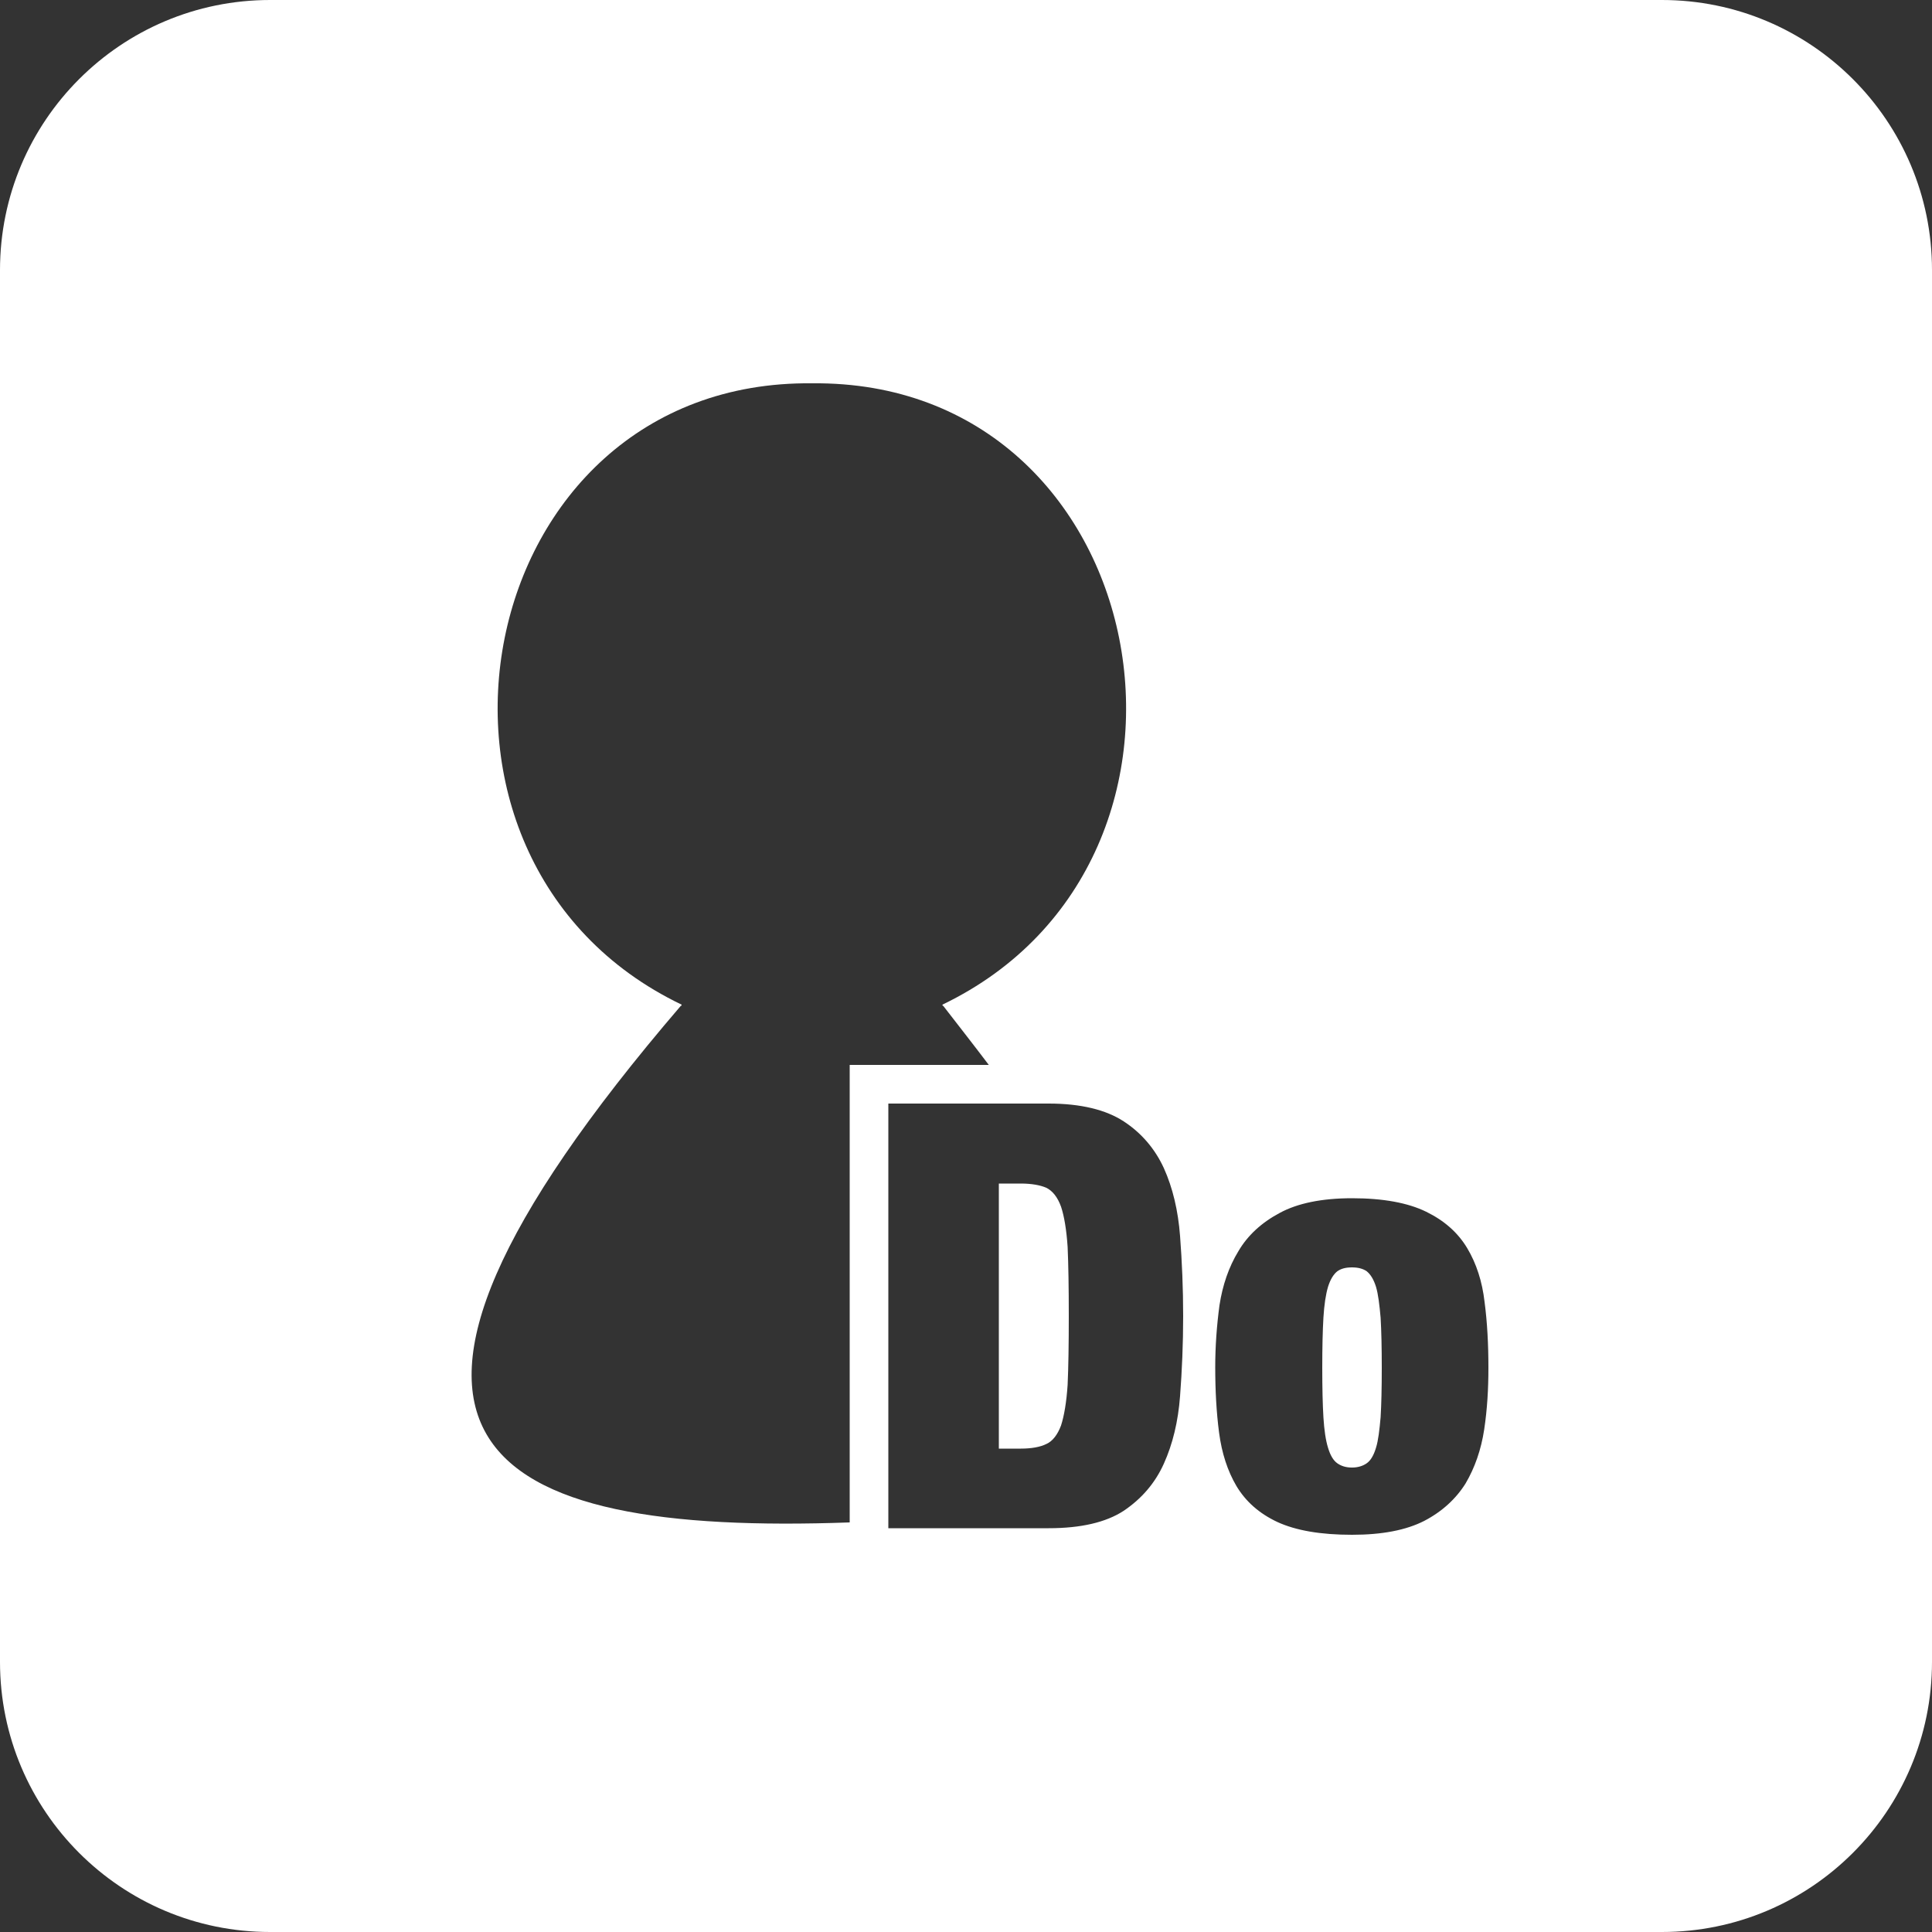 <?xml version="1.0" encoding="utf-8"?>
<!-- Generator: Adobe Illustrator 28.0.0, SVG Export Plug-In . SVG Version: 6.00 Build 0)  -->
<svg version="1.1" id="Layer_1" xmlns="http://www.w3.org/2000/svg" xmlns:xlink="http://www.w3.org/1999/xlink" x="0px" y="0px"
	 viewBox="0 0 50 50" style="enable-background:new 0 0 50 50;" xml:space="preserve">
<rect x="0" y="0" width="50" height="50" fill="#333333" stroke="none"/>
<style type="text/css">
	.st0{fill-rule:evenodd;clip-rule:evenodd;fill:#FFFFFF;}
</style>
<g>
	<path class="st0" d="M27.63,32.27c-0.03-0.45-0.09-0.8-0.17-1.04c-0.09-0.25-0.22-0.41-0.38-0.49c-0.16-0.07-0.39-0.11-0.66-0.11
		h-0.57v6.86h0.57c0.27,0,0.5-0.04,0.66-0.12c0.16-0.07,0.29-0.24,0.38-0.48c0.08-0.25,0.14-0.6,0.17-1.05
		c0.02-0.45,0.03-1.04,0.03-1.78S27.65,32.72,27.63,32.27z M27.63,32.27c-0.03-0.45-0.09-0.8-0.17-1.04
		c-0.09-0.25-0.22-0.41-0.38-0.49c-0.16-0.07-0.39-0.11-0.66-0.11h-0.57v6.86h0.57c0.27,0,0.5-0.04,0.66-0.12
		c0.16-0.07,0.29-0.24,0.38-0.48c0.08-0.25,0.14-0.6,0.17-1.05c0.02-0.45,0.03-1.04,0.03-1.78S27.65,32.72,27.63,32.27z M43.01,0
		H6.99C3.13,0,0,3.13,0,6.99v36.02C0,46.87,3.13,50,6.99,50h36.02c3.86,0,6.99-3.13,6.99-6.99V6.99C50,3.13,46.87,0,43.01,0z
		 M21.99,39.4c-9.49,0.34-14.13-1.99-4.37-13.37h0.01c0.01-0.01,0.01-0.02,0.01-0.03c-7.84-3.76-5.5-16.18,3.38-16.08
		C29.89,9.83,32.21,22.24,24.39,26c0,0.01,0,0.02,0.01,0.03h0.01c0.41,0.53,0.81,1.04,1.18,1.53h-3.6V39.4z M30.54,36.13
		c-0.05,0.66-0.19,1.24-0.42,1.75s-0.58,0.91-1.04,1.22c-0.46,0.3-1.11,0.45-1.94,0.45h-4.15V28.56h4.15c0.83,0,1.48,0.16,1.94,0.46
		c0.46,0.3,0.81,0.71,1.04,1.21c0.23,0.51,0.37,1.1,0.42,1.76c0.05,0.66,0.08,1.35,0.08,2.07C30.62,34.78,30.59,35.47,30.54,36.13z
		 M38.41,37c-0.08,0.52-0.24,0.98-0.48,1.39c-0.25,0.4-0.61,0.73-1.07,0.97c-0.47,0.24-1.09,0.36-1.87,0.36
		c-0.81,0-1.45-0.11-1.93-0.33c-0.47-0.22-0.82-0.53-1.06-0.93c-0.23-0.39-0.38-0.85-0.45-1.38c-0.07-0.53-0.1-1.1-0.1-1.7
		c0-0.54,0.04-1.08,0.11-1.6c0.08-0.52,0.24-0.99,0.49-1.4c0.24-0.41,0.6-0.74,1.07-0.99c0.46-0.25,1.09-0.38,1.87-0.38
		c0.81,0,1.45,0.12,1.92,0.35c0.47,0.23,0.82,0.54,1.06,0.94c0.24,0.4,0.39,0.87,0.45,1.39c0.07,0.53,0.1,1.1,0.1,1.71
		C38.52,35.94,38.49,36.47,38.41,37z M35.61,33.3c-0.06-0.19-0.14-0.32-0.24-0.4c-0.1-0.07-0.23-0.1-0.38-0.1
		c-0.16,0-0.28,0.03-0.38,0.1c-0.1,0.08-0.18,0.21-0.24,0.4c-0.06,0.2-0.1,0.47-0.12,0.8c-0.02,0.34-0.03,0.77-0.03,1.3
		c0,0.52,0.01,0.95,0.03,1.28s0.06,0.6,0.12,0.79c0.06,0.2,0.14,0.33,0.24,0.4c0.1,0.07,0.22,0.11,0.38,0.11
		c0.15,0,0.28-0.04,0.38-0.11s0.18-0.2,0.24-0.4c0.06-0.19,0.09-0.46,0.12-0.79c0.02-0.33,0.03-0.76,0.03-1.28
		c0-0.53-0.01-0.96-0.03-1.3C35.7,33.77,35.67,33.5,35.61,33.3z M27.46,31.23c-0.09-0.25-0.22-0.41-0.38-0.49
		c-0.16-0.07-0.39-0.11-0.66-0.11h-0.57v6.86h0.57c0.27,0,0.5-0.04,0.66-0.12c0.16-0.07,0.29-0.24,0.38-0.48
		c0.08-0.25,0.14-0.6,0.17-1.05c0.02-0.45,0.03-1.04,0.03-1.78s-0.01-1.34-0.03-1.79C27.6,31.82,27.54,31.47,27.46,31.23z"/>
</g>
</svg>
